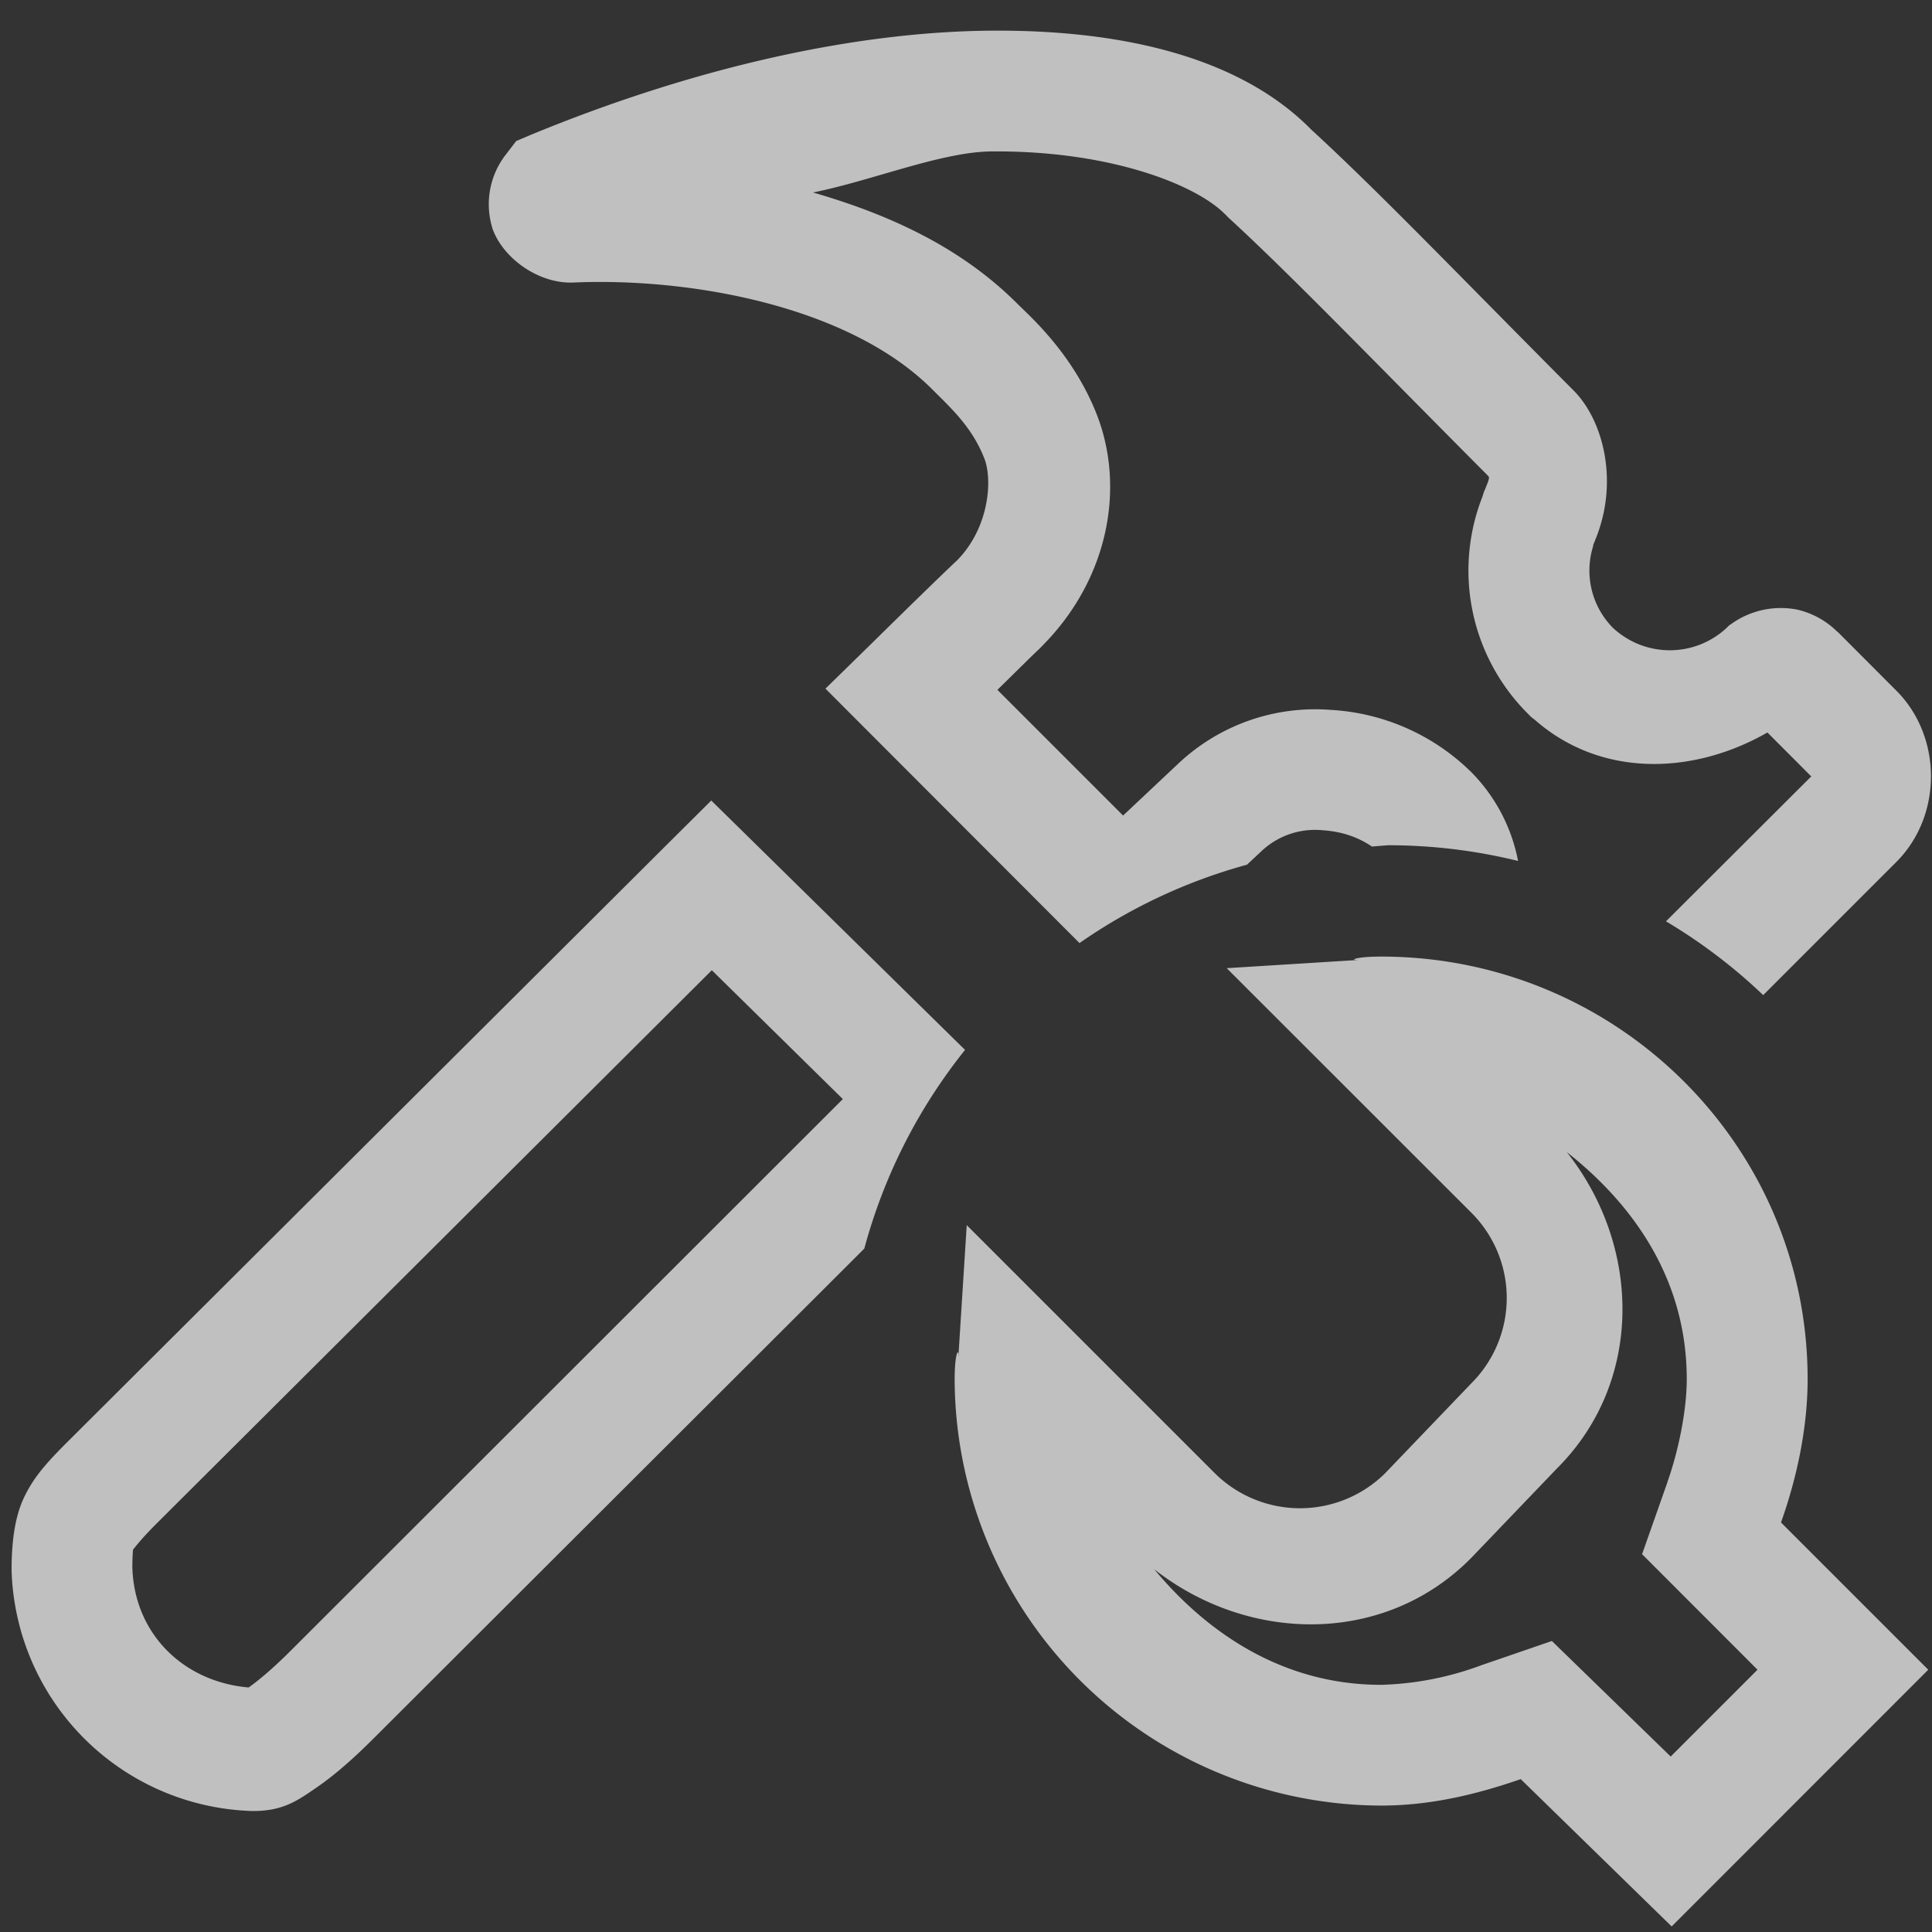 <svg xmlns="http://www.w3.org/2000/svg" width="16" height="16">
    <rect width="100%" height="100%" fill="#333333" stroke="none"/>
    <path fill="#fdfdfd" fill-opacity=".7" d="M11.438 7.922c-.22 0-.277.034-.172.027l-1.107.069 2.031 2.03a.998.998 0 0 1-.002 1.405l-.004.004-.715.746a1.003 1.003 0 0 1-1.404.002l-.002-.002-2.057-2.057-.07 1.104c.007-.104-.03-.049-.03.172a3.543 3.543 0 0 0 3.532 3.531c.41 0 .792-.093 1.156-.219l1.25 1.22 2.125-2.126-1.219-1.219v-.002c.13-.366.22-.78.22-1.185 0-1.94-1.586-3.5-3.532-3.5zm1.54 1.621c.576.455.991 1.078.991 1.879 0 .25-.065.583-.16.851v.002l-.21.596.956.957-.719.719-.984-.957-.582.2a2.57 2.57 0 0 1-.832.163c-.783 0-1.415-.399-1.879-.957.78.612 1.9.632 2.617-.086l.008-.008.711-.742c.718-.717.698-1.838.082-2.617z"/>
    <path fill="#fdfdfd" fill-opacity=".7" d="M8.205.254C7.07.263 5.743.562 4.4 1.115l-.125.053-.082.107a.67.67 0 0 0-.12.598l.005.02.008.02c.096.238.38.434.652.427h.008c.96-.043 2.273.19 2.967.877l.002.002c.16.16.335.317.437.578.068.173.043.57-.226.844l-.012.011c-.165.156-.452.437-.717.698l-.361.353L8.94 7.81a4.5 4.5 0 0 1 1.387-.649l.123-.115.002-.002a.647.647 0 0 1 .504-.168c.152.01.287.054.406.135A4.5 4.5 0 0 1 11.5 7a4.5 4.5 0 0 1 1.072.13 1.43 1.43 0 0 0-.402-.75l-.002-.001-.004-.004-.008-.008a1.801 1.801 0 0 0-1.136-.488 1.652 1.652 0 0 0-1.262.445l-.457.43L8.26 5.713c.124-.121.28-.277.35-.342l.03-.031c.549-.559.676-1.314.442-1.91-.2-.508-.563-.82-.66-.918l-.004-.004c-.477-.474-1.077-.738-1.685-.914.493-.099 1.065-.337 1.48-.34.987-.008 1.692.279 1.928.516l.008.007.015.016.008.008c.516.473 1.189 1.173 2.152 2.14.014.014.008.029-.029.12l-.004.007-.014.045a1.673 1.673 0 0 0 .364 1.785l.037.038.035.027-.041-.037c.548.516 1.334.502 1.965.14l.361.362c.009 0 .016-.012-.002.006L13.797 7.63a4.5 4.5 0 0 1 .805.611l1.103-1.103.002-.002c.38-.383.377-1.03.004-1.41l-.002-.002-.488-.489-.006-.004a.69.69 0 0 0-.334-.183.705.705 0 0 0-.54.117l-.023.016-.02.02a.69.69 0 0 1-.942-.003.675.675 0 0 1-.159-.685l-.007.01.015-.036.002-.004v-.002l.002-.001v-.004c.201-.478.072-.993-.178-1.243-.95-.954-1.611-1.645-2.168-2.156l-.015-.015C10.29.503 9.365.245 8.205.254zM5.891 6.629l-.352.35-4.943 4.925c-.191.19-.307.312-.393.489-.075.154-.106.351-.107.597v.016a2.055 2.055 0 0 0 1.992 1.992H2.1c.245 0 .368-.089.515-.19.147-.1.305-.236.498-.43l4.045-4.038a4.5 4.5 0 0 1 .834-1.645L5.891 6.63zm.004 1.406L6.98 9.102l-4.574 4.57c-.16.16-.279.255-.347.303-.54-.047-.947-.444-.963-.995v-.002c.001-.135.008-.153.006-.148-.013.026.034-.053.199-.217l4.594-4.578z"/>
</svg>
